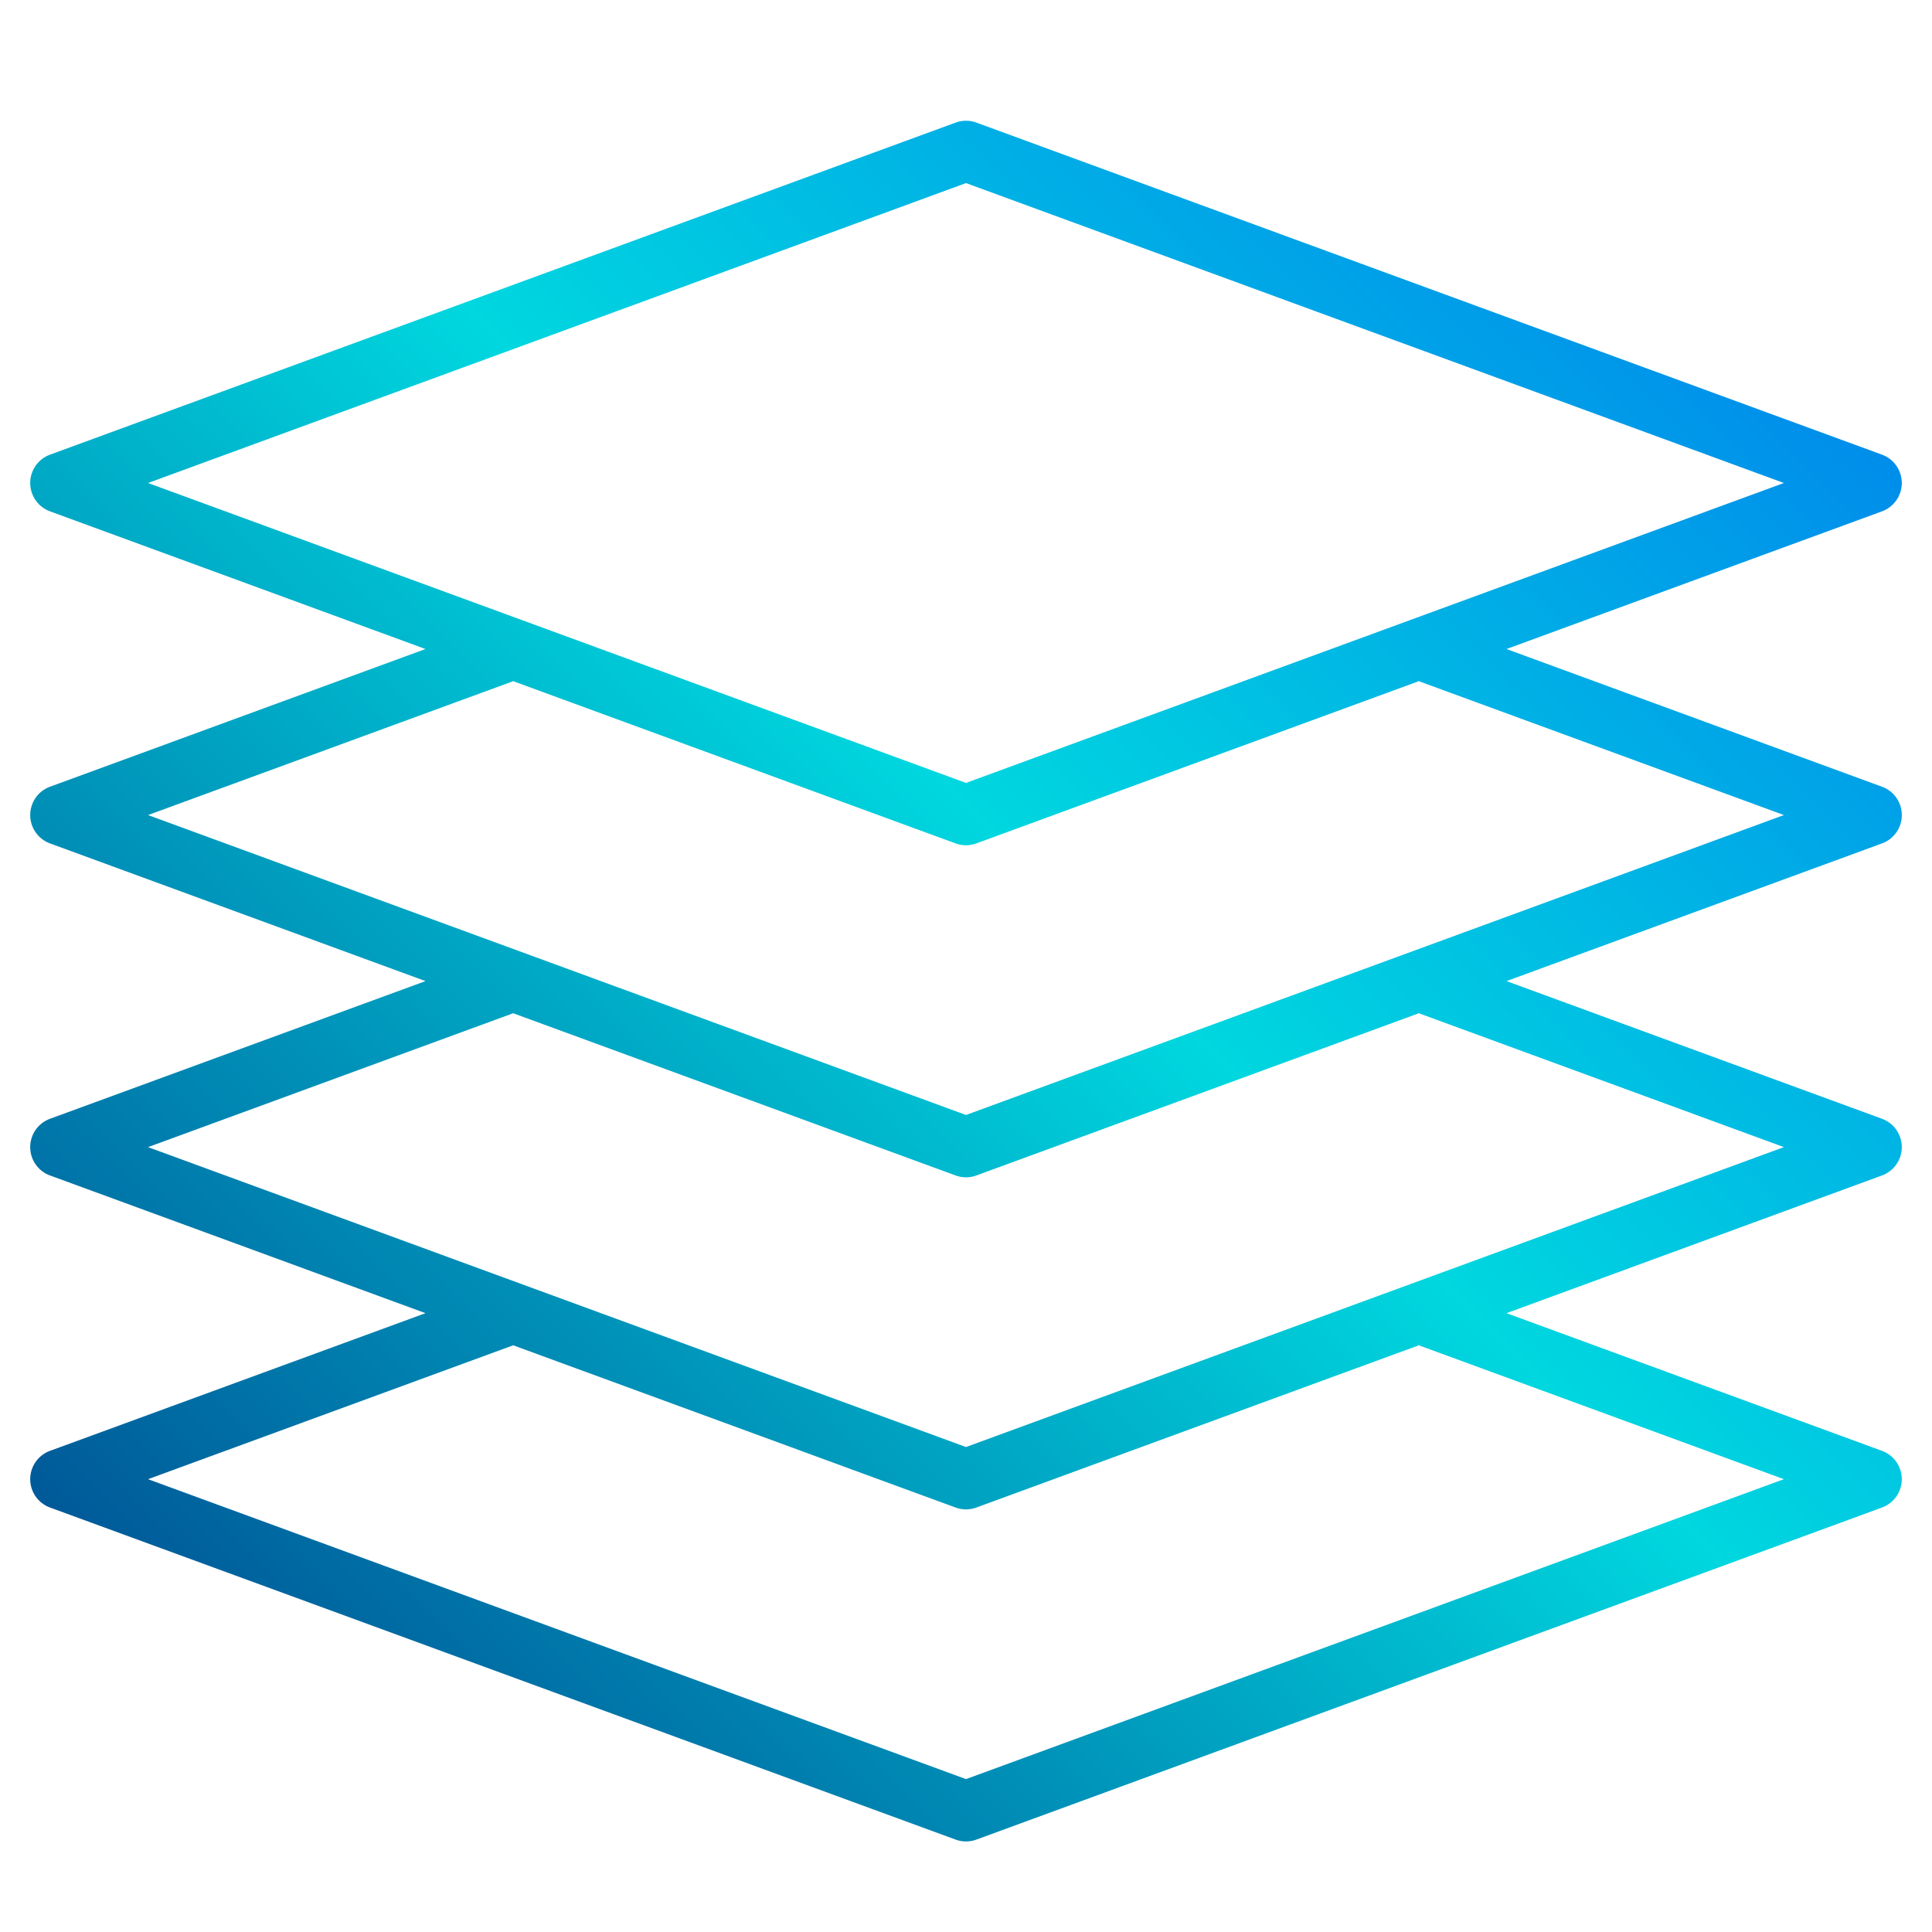 <svg height="512" viewBox="0 0 512 512" width="512" xmlns="http://www.w3.org/2000/svg" xmlns:xlink="http://www.w3.org/1999/xlink"><linearGradient id="a" gradientUnits="userSpaceOnUse" x1="19.817" x2="520.638" y1="496.183" y2="-4.639" data-name="New Gradient Swatch 1"><stop offset="0" stop-color="#003f8a"/><stop offset=".518" stop-color="#00d7df"/><stop offset="1" stop-color="#006df0"/></linearGradient><path d="m504 216a7.981 7.981 0 0 0 -5.25-7.51l-99.51-36.49 99.51-36.49a8 8 0 0 0 0-15.02l-240-88a8 8 0 0 0 -5.5 0l-240 88a8 8 0 0 0 0 15.02l99.51 36.49-99.51 36.49a8 8 0 0 0 0 15.02l99.51 36.49-99.51 36.49a8 8 0 0 0 0 15.02l99.51 36.49-99.51 36.49a8 8 0 0 0 0 15.02l240 88a7.962 7.962 0 0 0 5.5 0l240-88a8 8 0 0 0 0-15.02l-99.51-36.49 99.51-36.49a8 8 0 0 0 0-15.02l-99.51-36.49 99.51-36.49a7.981 7.981 0 0 0 5.25-7.51zm-464.76-88 216.76-79.48 216.76 79.48-216.76 79.48-117.35-43.03zm433.52 264-216.76 79.48-216.76-79.48 96.76-35.48 117.25 42.99a7.962 7.962 0 0 0 5.5 0l117.25-42.99zm0-88-216.76 79.48-216.76-79.48 96.76-35.48 117.25 42.99a7.962 7.962 0 0 0 5.5 0l117.25-42.99zm-216.76-8.52-216.76-79.48 96.76-35.48 117.25 42.99a7.962 7.962 0 0 0 5.5 0l117.25-42.99 96.76 35.48z" fill="url(#a)"/></svg>